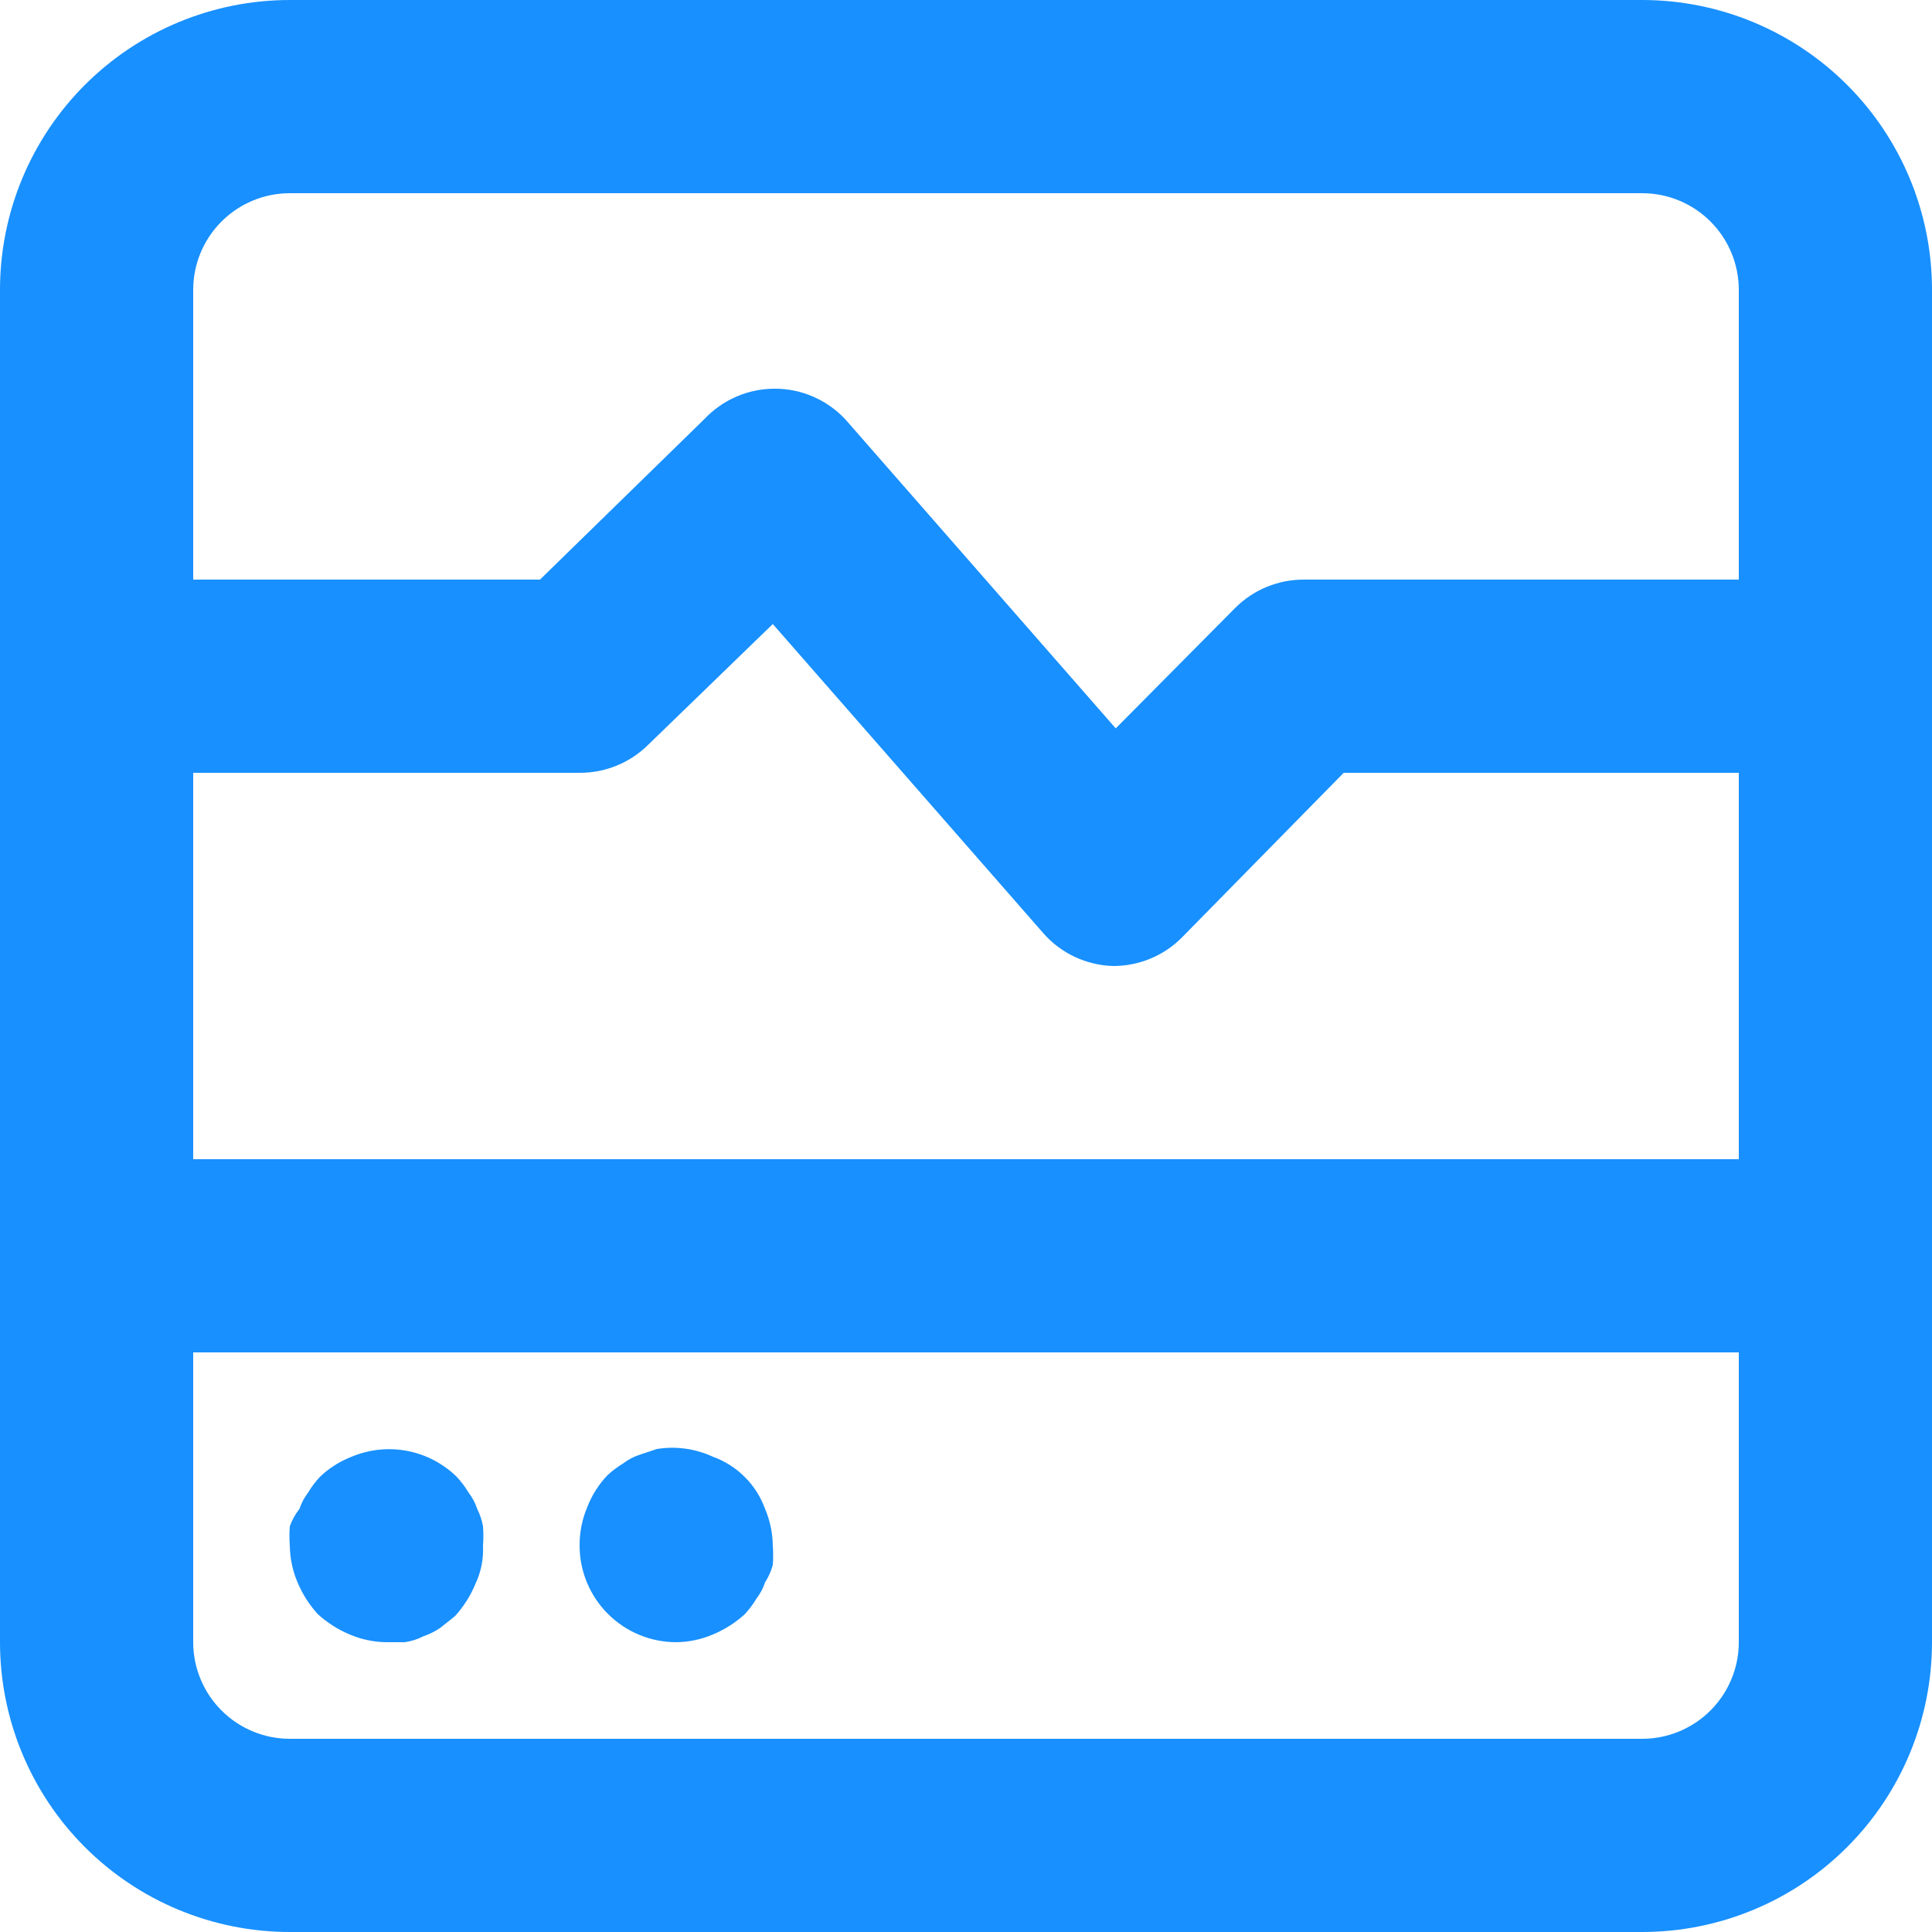 <svg width="32" height="32" viewBox="0 0 32 32" fill="none" xmlns="http://www.w3.org/2000/svg">
<path d="M11.2 27.2C11.409 27.198 11.616 27.154 11.808 27.072C12.002 26.991 12.181 26.877 12.336 26.736C12.408 26.657 12.473 26.572 12.528 26.48C12.591 26.398 12.64 26.306 12.672 26.208C12.729 26.119 12.773 26.022 12.8 25.92C12.808 25.814 12.808 25.706 12.8 25.6C12.797 25.391 12.754 25.184 12.672 24.992C12.6 24.793 12.486 24.613 12.336 24.464C12.187 24.314 12.007 24.2 11.808 24.128C11.518 23.994 11.195 23.949 10.88 24L10.592 24.096C10.494 24.128 10.402 24.177 10.32 24.24C10.229 24.295 10.143 24.36 10.064 24.432C9.918 24.584 9.804 24.764 9.728 24.96C9.642 25.162 9.598 25.38 9.6 25.6C9.6 26.024 9.769 26.431 10.069 26.731C10.369 27.031 10.776 27.2 11.2 27.2ZM5.264 26.736C5.42 26.877 5.598 26.991 5.792 27.072C5.984 27.154 6.191 27.198 6.4 27.2H6.704C6.81 27.185 6.913 27.153 7.008 27.104C7.11 27.069 7.207 27.021 7.296 26.96L7.536 26.768C7.677 26.613 7.791 26.434 7.872 26.24C7.967 26.04 8.011 25.821 8 25.6C8.008 25.494 8.008 25.387 8 25.28C7.982 25.18 7.95 25.083 7.904 24.992C7.872 24.894 7.823 24.802 7.76 24.72C7.705 24.628 7.64 24.543 7.568 24.464C7.343 24.242 7.057 24.092 6.747 24.032C6.437 23.972 6.115 24.006 5.824 24.128C5.628 24.204 5.448 24.318 5.296 24.464C5.224 24.543 5.159 24.628 5.104 24.72C5.041 24.802 4.992 24.894 4.96 24.992C4.891 25.079 4.837 25.176 4.8 25.28C4.792 25.387 4.792 25.494 4.8 25.6C4.803 25.809 4.846 26.016 4.928 26.208C5.009 26.402 5.123 26.581 5.264 26.736ZM27.2 0H4.8C3.527 0 2.306 0.506 1.406 1.406C0.506 2.306 0 3.527 0 4.8V27.2C0 28.473 0.506 29.694 1.406 30.594C2.306 31.494 3.527 32 4.8 32H27.2C28.473 32 29.694 31.494 30.594 30.594C31.494 29.694 32 28.473 32 27.2V4.8C32 3.527 31.494 2.306 30.594 1.406C29.694 0.506 28.473 0 27.2 0ZM28.8 27.2C28.8 27.624 28.631 28.031 28.331 28.331C28.031 28.631 27.624 28.8 27.2 28.8H4.8C4.376 28.8 3.969 28.631 3.669 28.331C3.369 28.031 3.2 27.624 3.2 27.2V22.4H28.8V27.2ZM28.8 19.2H3.2V12.8H9.6C9.811 12.801 10.019 12.761 10.214 12.681C10.409 12.602 10.586 12.484 10.736 12.336L12.8 10.336L17.28 15.456C17.424 15.621 17.601 15.754 17.799 15.848C17.998 15.941 18.213 15.993 18.432 16C18.643 16.001 18.851 15.961 19.046 15.881C19.241 15.802 19.419 15.684 19.568 15.536L22.256 12.8H28.8V19.2ZM28.8 9.6H21.6C21.389 9.599 21.181 9.639 20.986 9.719C20.791 9.798 20.613 9.916 20.464 10.064L18.48 12.064L14 6.944C13.85 6.784 13.669 6.657 13.469 6.57C13.268 6.482 13.051 6.438 12.832 6.438C12.613 6.438 12.396 6.482 12.195 6.57C11.995 6.657 11.814 6.784 11.664 6.944L8.944 9.6H3.2V4.8C3.2 4.376 3.369 3.969 3.669 3.669C3.969 3.369 4.376 3.2 4.8 3.2H27.2C27.624 3.2 28.031 3.369 28.331 3.669C28.631 3.969 28.8 4.376 28.8 4.8V9.6Z" fill="#1890FF"/>
</svg>
